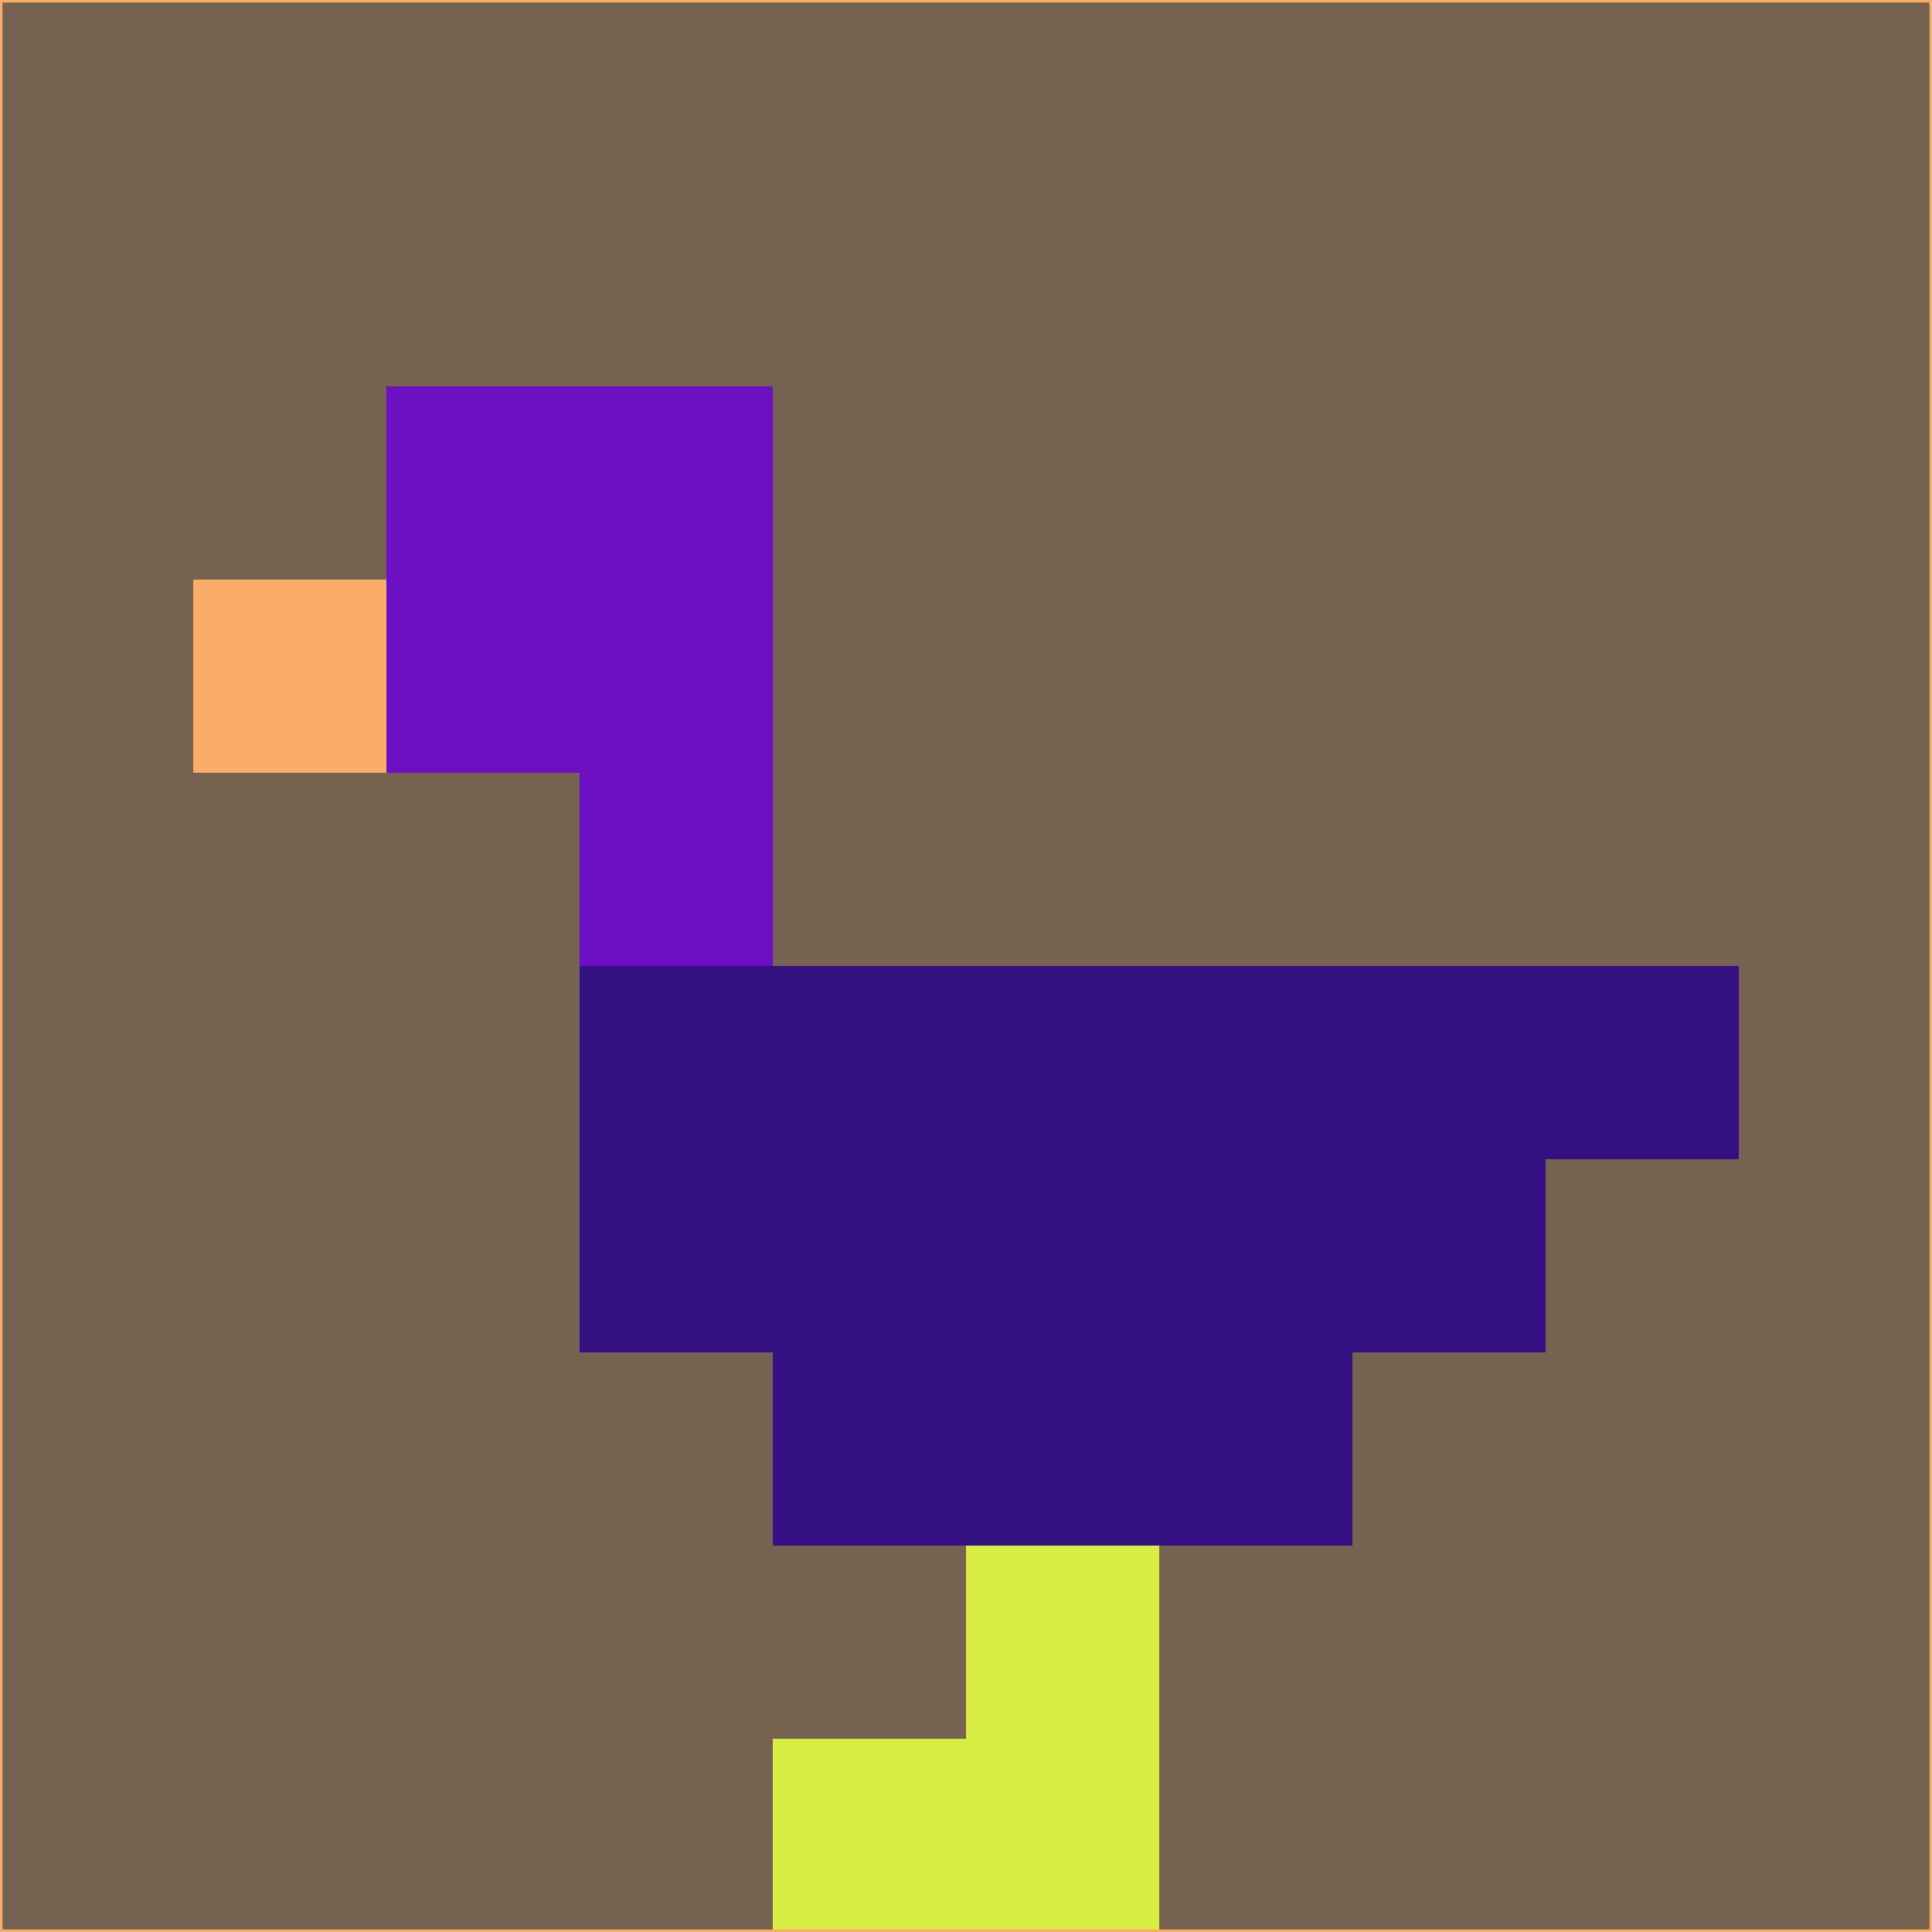 <svg xmlns="http://www.w3.org/2000/svg" version="1.1" width="785" height="785">
  <title>'goose-pfp-694263' by Dmitri Cherniak (Cyberpunk Edition)</title>
  <desc>
    seed=652022
    backgroundColor=#756250
    padding=20
    innerPadding=0
    timeout=500
    dimension=1
    border=false
    Save=function(){return n.handleSave()}
    frame=12

    Rendered at 2024-09-15T22:37:00.934Z
    Generated in 1ms
    Modified for Cyberpunk theme with new color scheme
  </desc>
  <defs/>
  <rect width="100%" height="100%" fill="#756250"/>
  <g>
    <g id="0-0">
      <rect x="0" y="0" height="785" width="785" fill="#756250"/>
      <g>
        <!-- Neon blue -->
        <rect id="0-0-2-2-2-2" x="157" y="157" width="157" height="157" fill="#6b10c2"/>
        <rect id="0-0-3-2-1-4" x="235.5" y="157" width="78.5" height="314" fill="#6b10c2"/>
        <!-- Electric purple -->
        <rect id="0-0-4-5-5-1" x="314" y="392.5" width="392.5" height="78.5" fill="#321282"/>
        <rect id="0-0-3-5-5-2" x="235.5" y="392.5" width="392.5" height="157" fill="#321282"/>
        <rect id="0-0-4-5-3-3" x="314" y="392.5" width="235.5" height="235.5" fill="#321282"/>
        <!-- Neon pink -->
        <rect id="0-0-1-3-1-1" x="78.5" y="235.5" width="78.5" height="78.5" fill="#f9ad68"/>
        <!-- Cyber yellow -->
        <rect id="0-0-5-8-1-2" x="392.5" y="628" width="78.5" height="157" fill="#d8ee45"/>
        <rect id="0-0-4-9-2-1" x="314" y="706.5" width="157" height="78.5" fill="#d8ee45"/>
      </g>
      <rect x="0" y="0" stroke="#f9ad68" stroke-width="2" height="785" width="785" fill="none"/>
    </g>
  </g>
  <script xmlns=""/>
</svg>